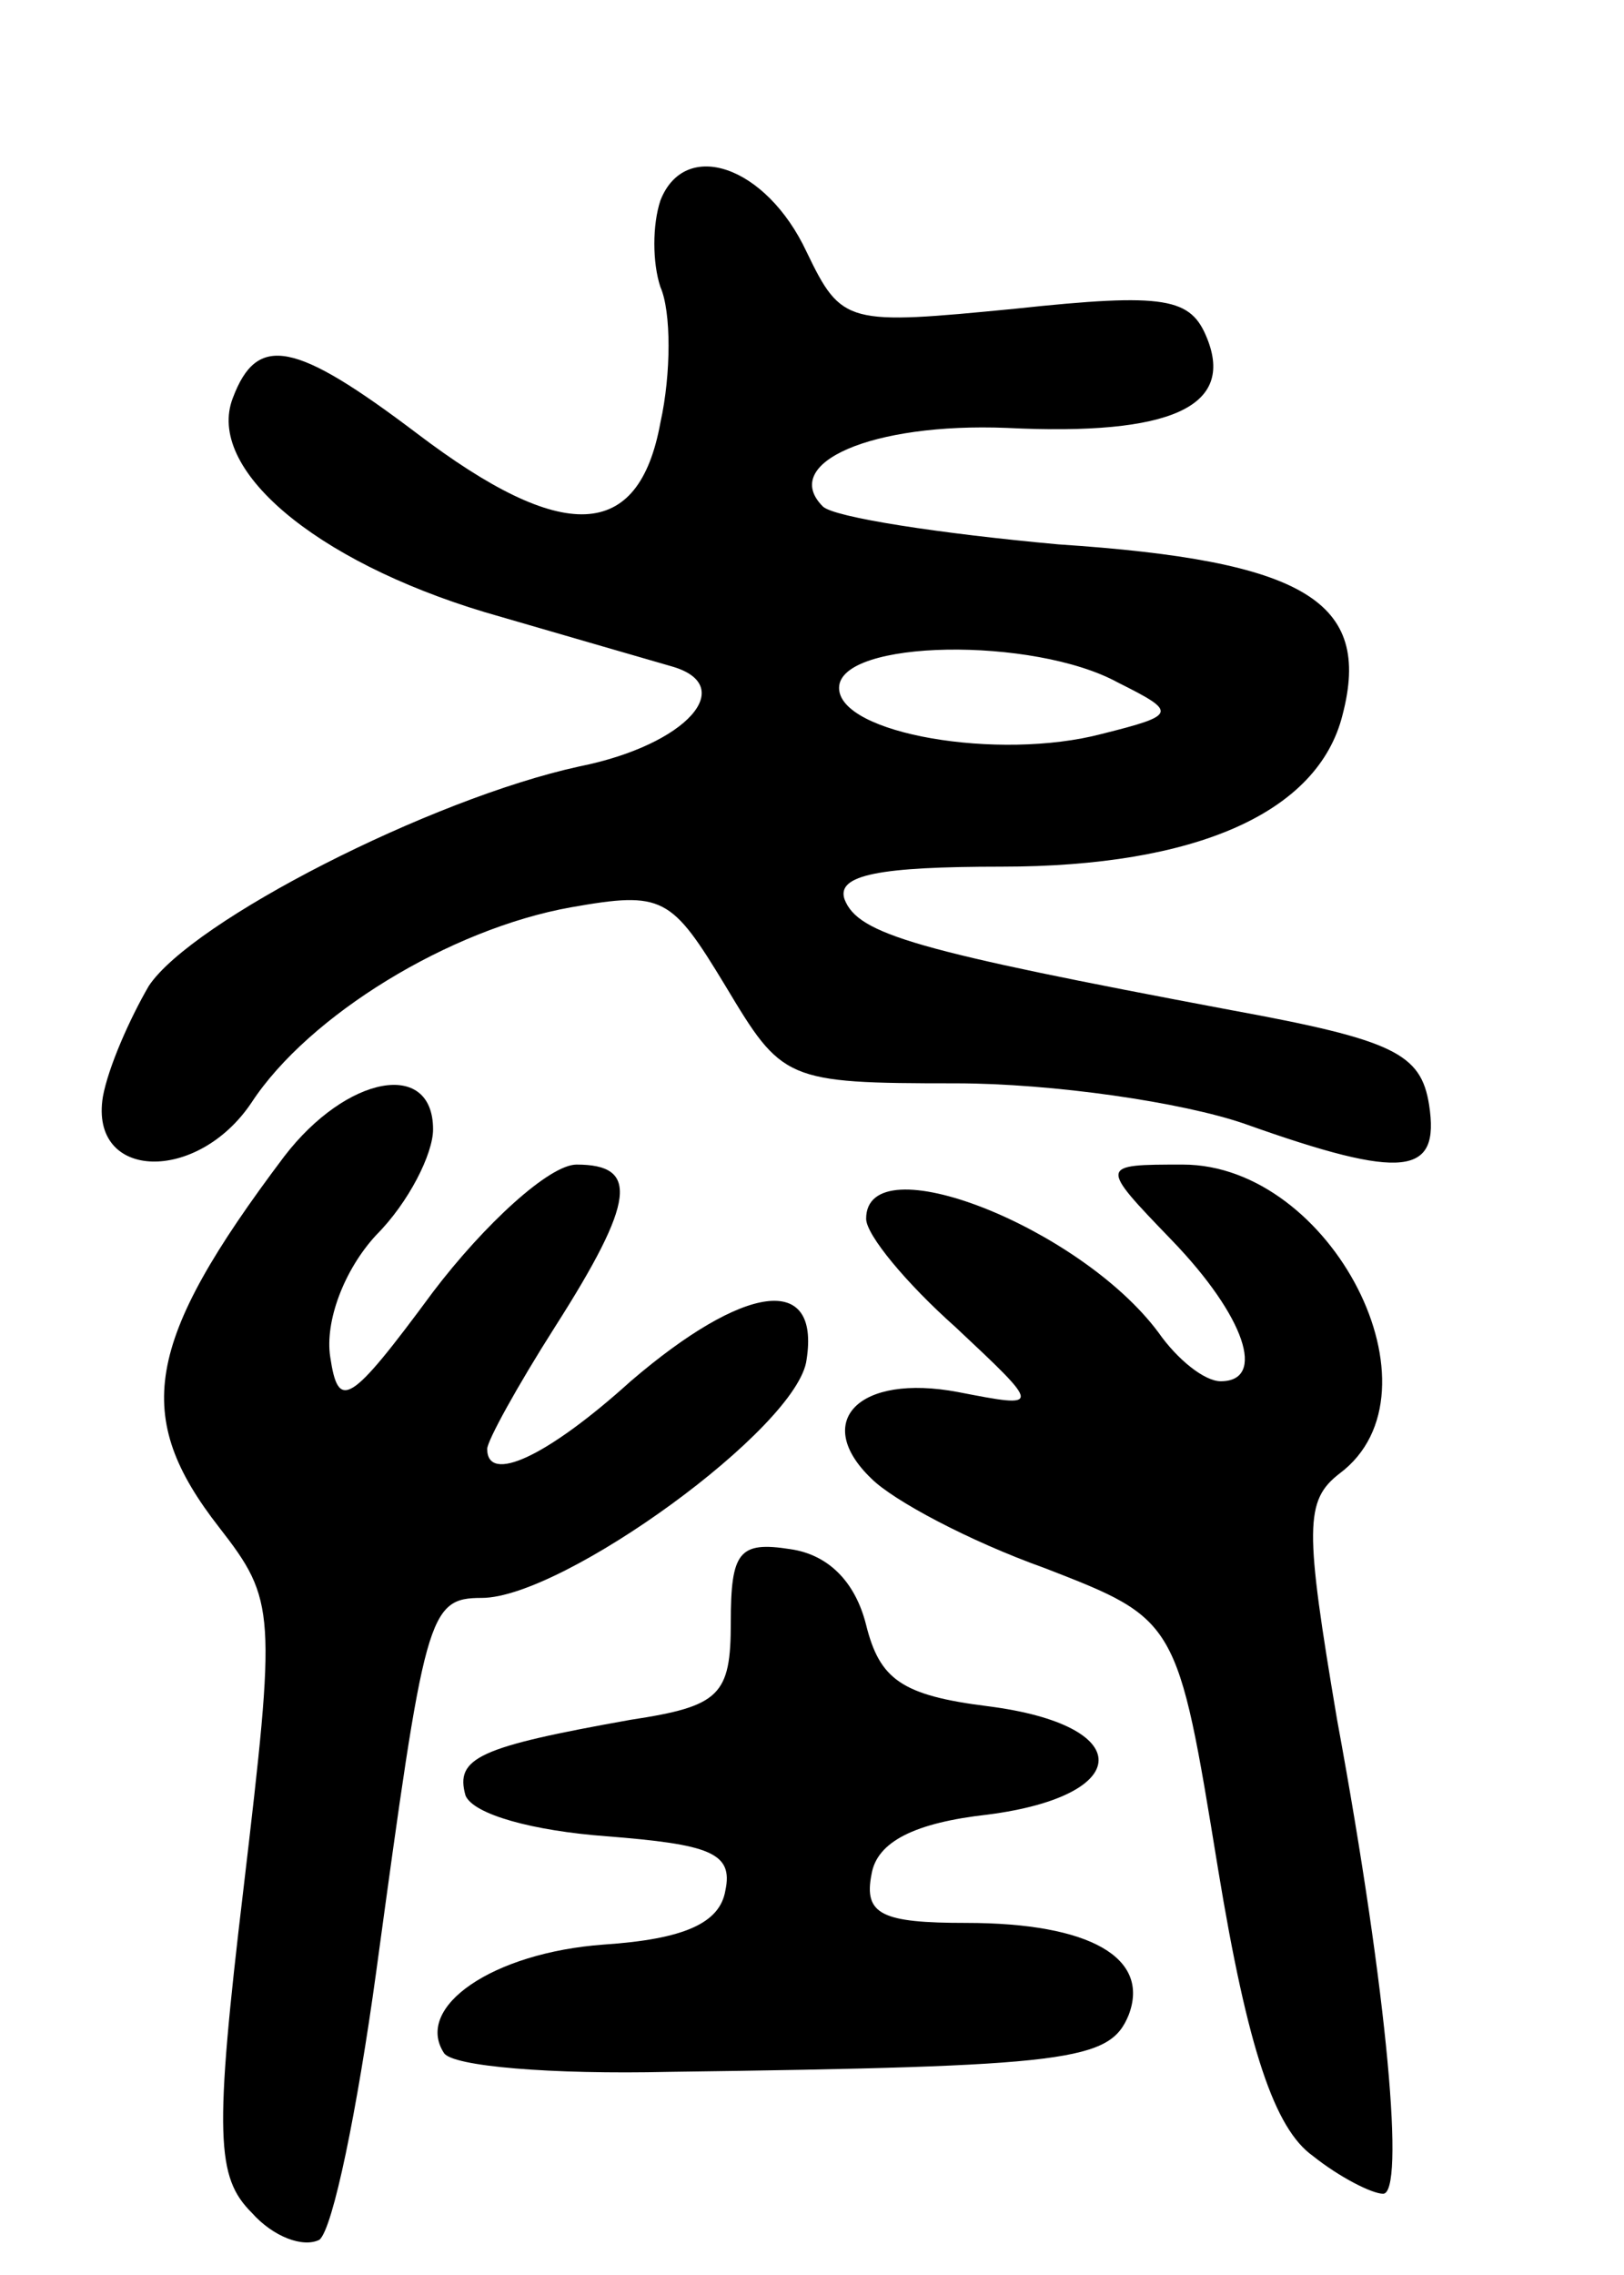 <svg version="1.0" xmlns="http://www.w3.org/2000/svg"
 width="60pt" height="84pt" viewBox="0 0 60 84"
 preserveAspectRatio="xMidYMid meet">
<g transform="translate(0,84) scale(0.1,-0.1)"
fill="#000000" stroke="none">
<path d="M244 766 c-3 -9 -3 -23 0 -32 4 -9 4 -32 0 -50 -8 -44 -36 -45 -90
-4 -45 34 -59 37 -68 13 -10 -26 30 -60 93 -79 31 -9 62 -18 69 -20 25 -7 6
-29 -34 -37 -55 -12 -143 -57 -159 -81 -7 -12 -15 -30 -17 -41 -5 -31 35 -32
55 -2 21 32 73 64 118 72 34 6 37 4 57 -29 21 -35 22 -36 85 -36 36 0 84 -7
107 -15 59 -21 72 -19 68 7 -3 19 -13 24 -73 35 -117 22 -138 28 -143 41 -3 9
13 12 58 12 72 0 117 20 126 56 11 42 -14 57 -105 63 -44 4 -83 10 -87 14 -16
16 18 31 68 29 61 -3 84 8 74 33 -6 15 -15 17 -71 11 -62 -6 -64 -6 -77 21
-15 32 -45 42 -54 19z m169 -178 c22 -11 22 -12 -6 -19 -38 -10 -97 0 -97 17
0 18 72 19 103 2z"/>
<path d="M105 413 c-52 -69 -56 -96 -24 -137 21 -27 21 -31 9 -133 -11 -92
-10 -107 3 -120 8 -9 19 -13 25 -10 5 4 14 48 21 99 18 132 19 138 39 138 30
0 117 63 120 88 5 32 -23 28 -65 -8 -31 -28 -53 -38 -53 -25 0 3 11 23 25 45
30 47 31 60 8 60 -10 0 -34 -22 -53 -47 -31 -42 -35 -44 -38 -24 -2 13 5 32
17 45 12 12 21 30 21 39 0 26 -32 20 -55 -10z"/>
<path d="M433 382 c27 -28 35 -52 18 -52 -6 0 -16 8 -23 18 -29 39 -108 70
-108 42 0 -6 15 -24 33 -40 32 -30 32 -30 1 -24 -37 7 -54 -11 -32 -32 8 -8
36 -23 64 -33 49 -19 49 -19 64 -111 11 -67 21 -96 35 -106 10 -8 22 -14 26
-14 8 0 2 72 -17 175 -12 71 -12 81 1 91 40 30 -3 114 -58 114 -31 0 -31 0 -4
-28z"/>
<path d="M270 241 c0 -27 -4 -31 -37 -36 -56 -10 -65 -14 -61 -28 3 -7 25 -13
52 -15 38 -3 47 -6 44 -20 -2 -12 -15 -18 -45 -20 -41 -3 -70 -23 -59 -40 3
-5 40 -8 83 -7 149 2 163 4 170 21 8 21 -14 34 -60 34 -31 0 -38 3 -35 18 2
12 16 19 43 22 54 7 55 33 0 40 -32 4 -40 10 -45 30 -4 16 -14 26 -28 28 -19
3 -22 -1 -22 -27z"/>
</g>
</svg>
